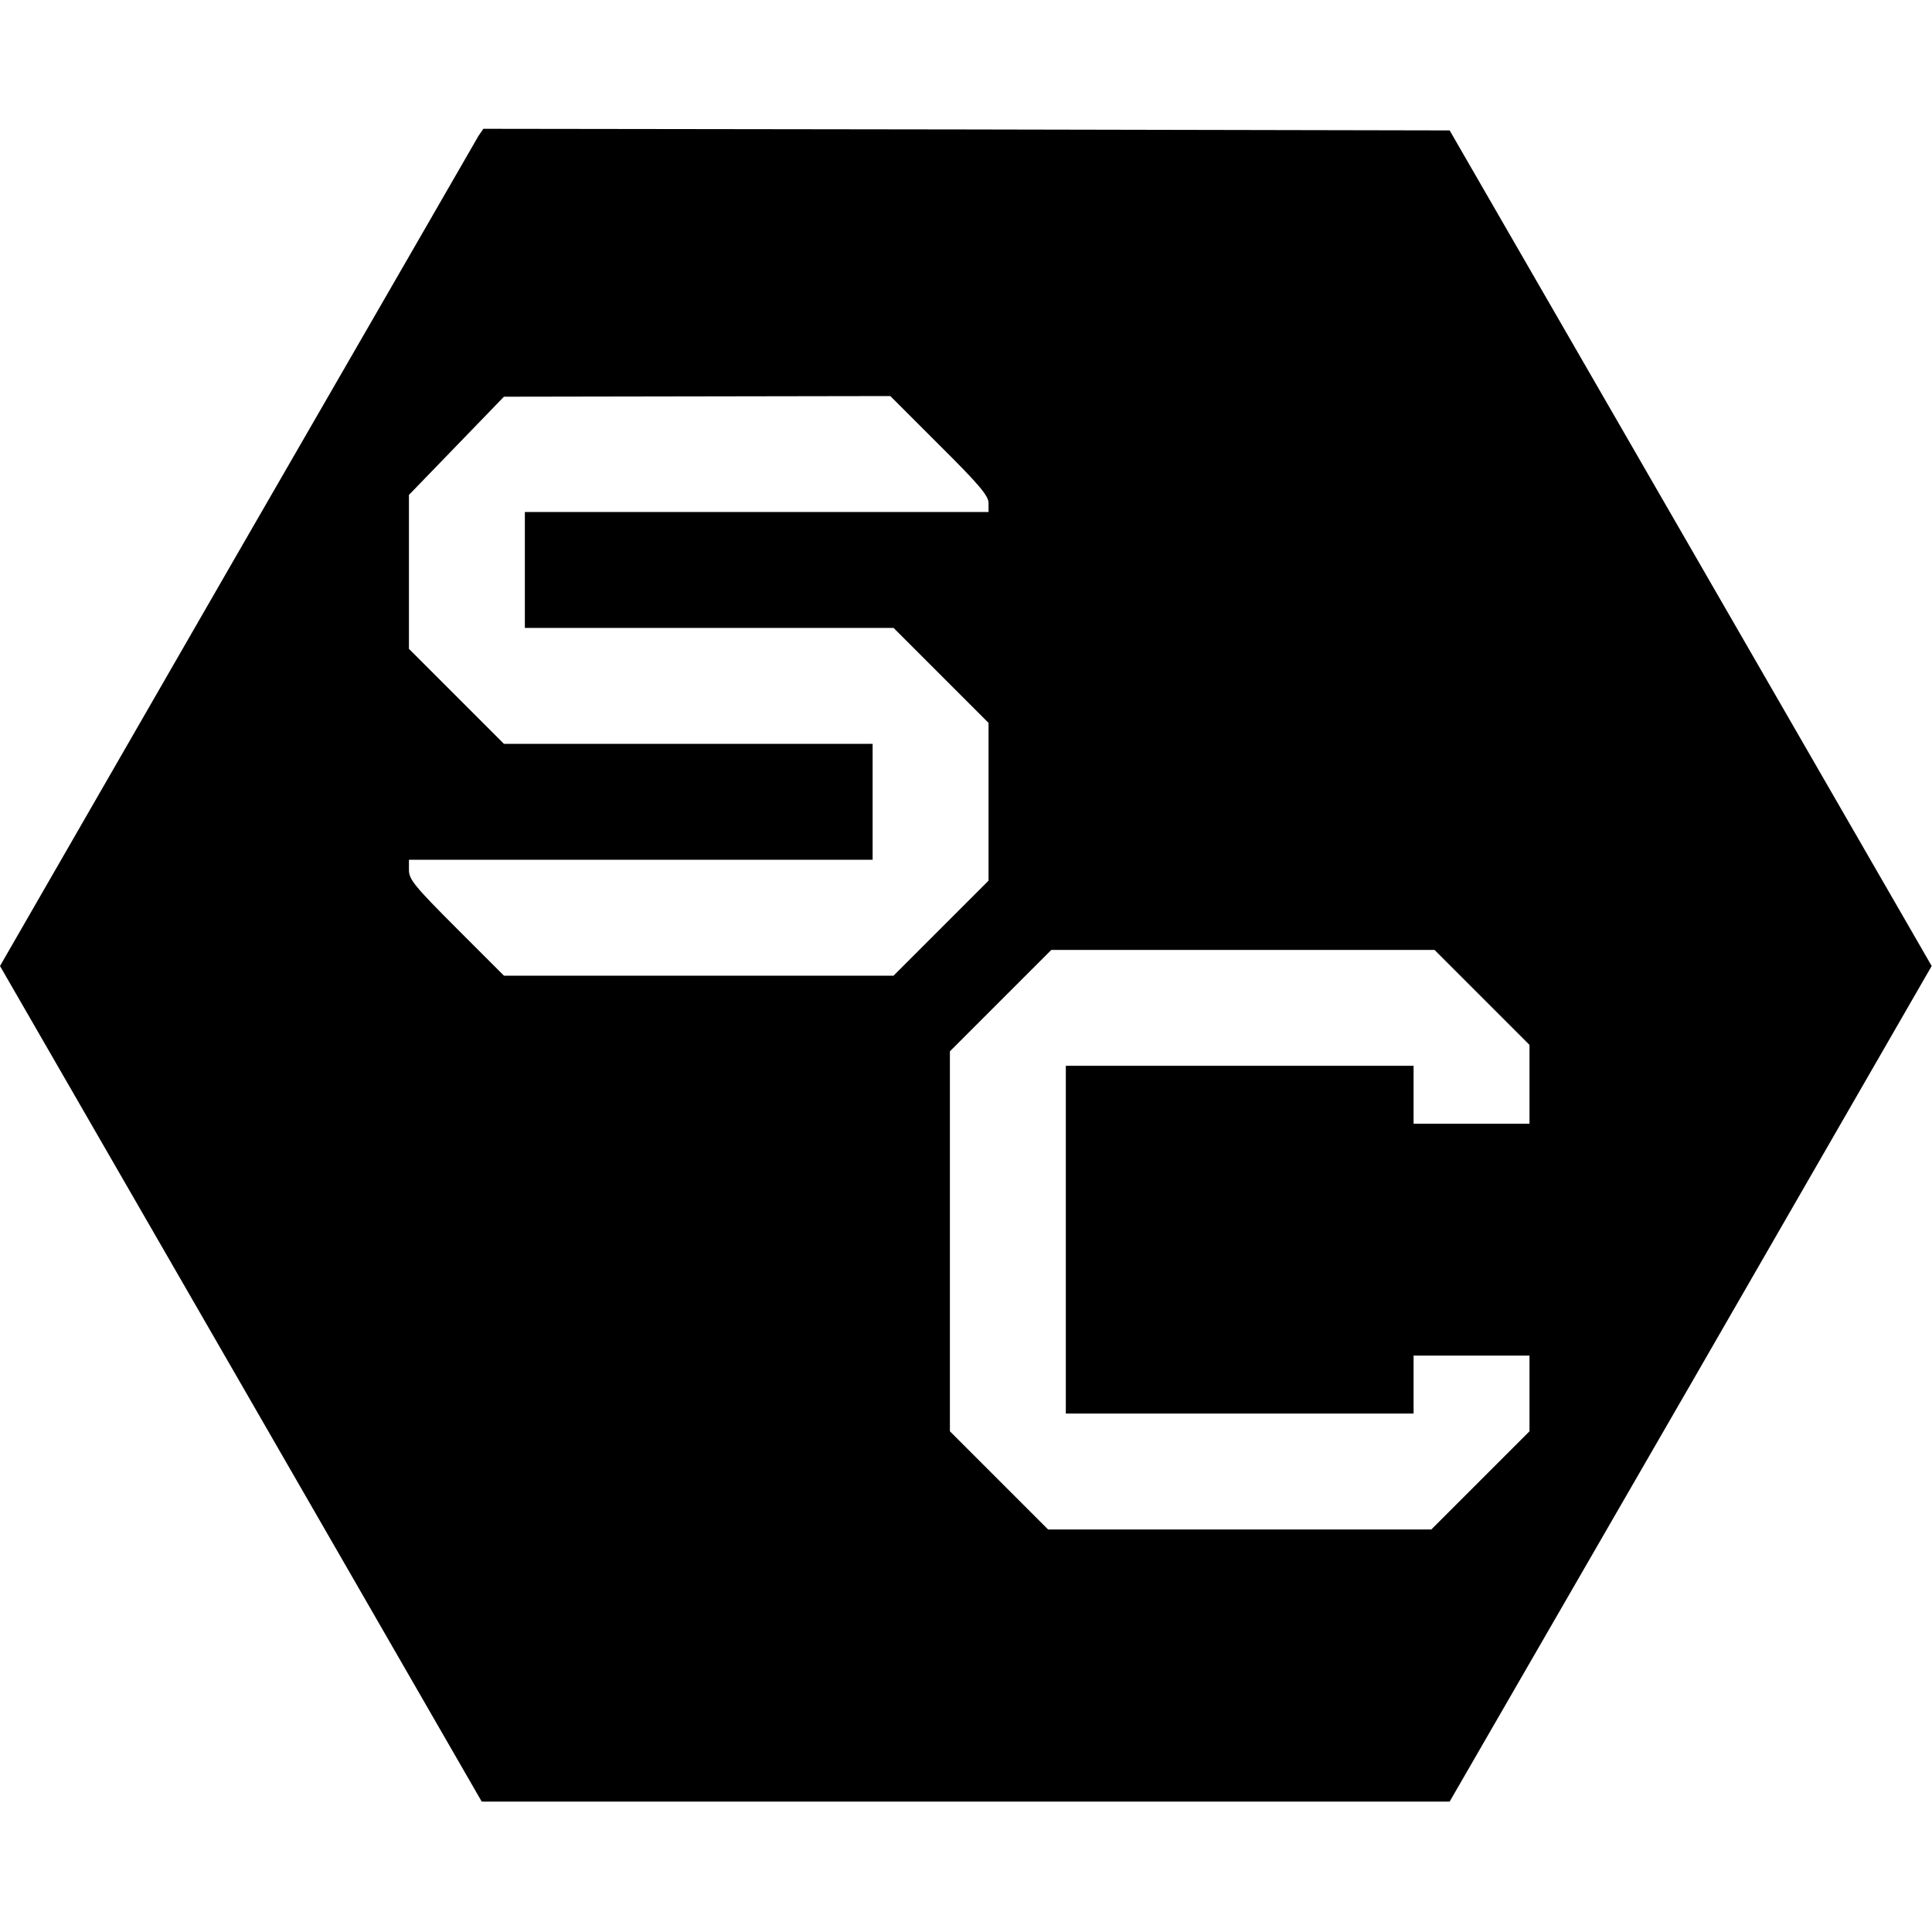<?xml version="1.0" standalone="no"?>
<!DOCTYPE svg PUBLIC "-//W3C//DTD SVG 20010904//EN"
 "http://www.w3.org/TR/2001/REC-SVG-20010904/DTD/svg10.dtd">
<svg version="1.0" xmlns="http://www.w3.org/2000/svg"
 width="600pt" height="600pt" viewBox="0 0 600 600"
 preserveAspectRatio="xMidYMid meet">
<g transform="translate(0,600) scale(0.1,-0.1)"
fill="#000000" stroke="none">
<path d="M1486 5578 c-7 -13 -345 -598 -750 -1300 l-736 -1278 748 -1297 748
-1298 1503 0 1503 0 749 1297 748 1298 -748 1297 -749 1298 -1501 3 -1500 2
-15 -22z m1431 -960 c124 -123 153 -158 153 -180 l0 -28 -720 0 -720 0 0 -180
0 -180 572 0 573 0 147 -147 148 -148 0 -245 0 -245 -147 -147 -148 -148 -605
0 -605 0 -148 148 c-129 129 -147 151 -147 180 l0 32 720 0 720 0 0 180 0 180
-572 0 -573 0 -147 147 -148 148 0 239 0 239 148 153 147 152 600 1 600 1 152
-152z m1685 -1715 l148 -148 0 -122 0 -123 -180 0 -180 0 0 90 0 90 -540 0
-540 0 0 -540 0 -540 540 0 540 0 0 90 0 90 180 0 180 0 0 -117 0 -118 -152
-152 -153 -153 -595 0 -595 0 -152 152 -153 153 0 590 0 590 157 157 158 158
595 0 595 0 147 -147z"/>
</g>
</svg>
